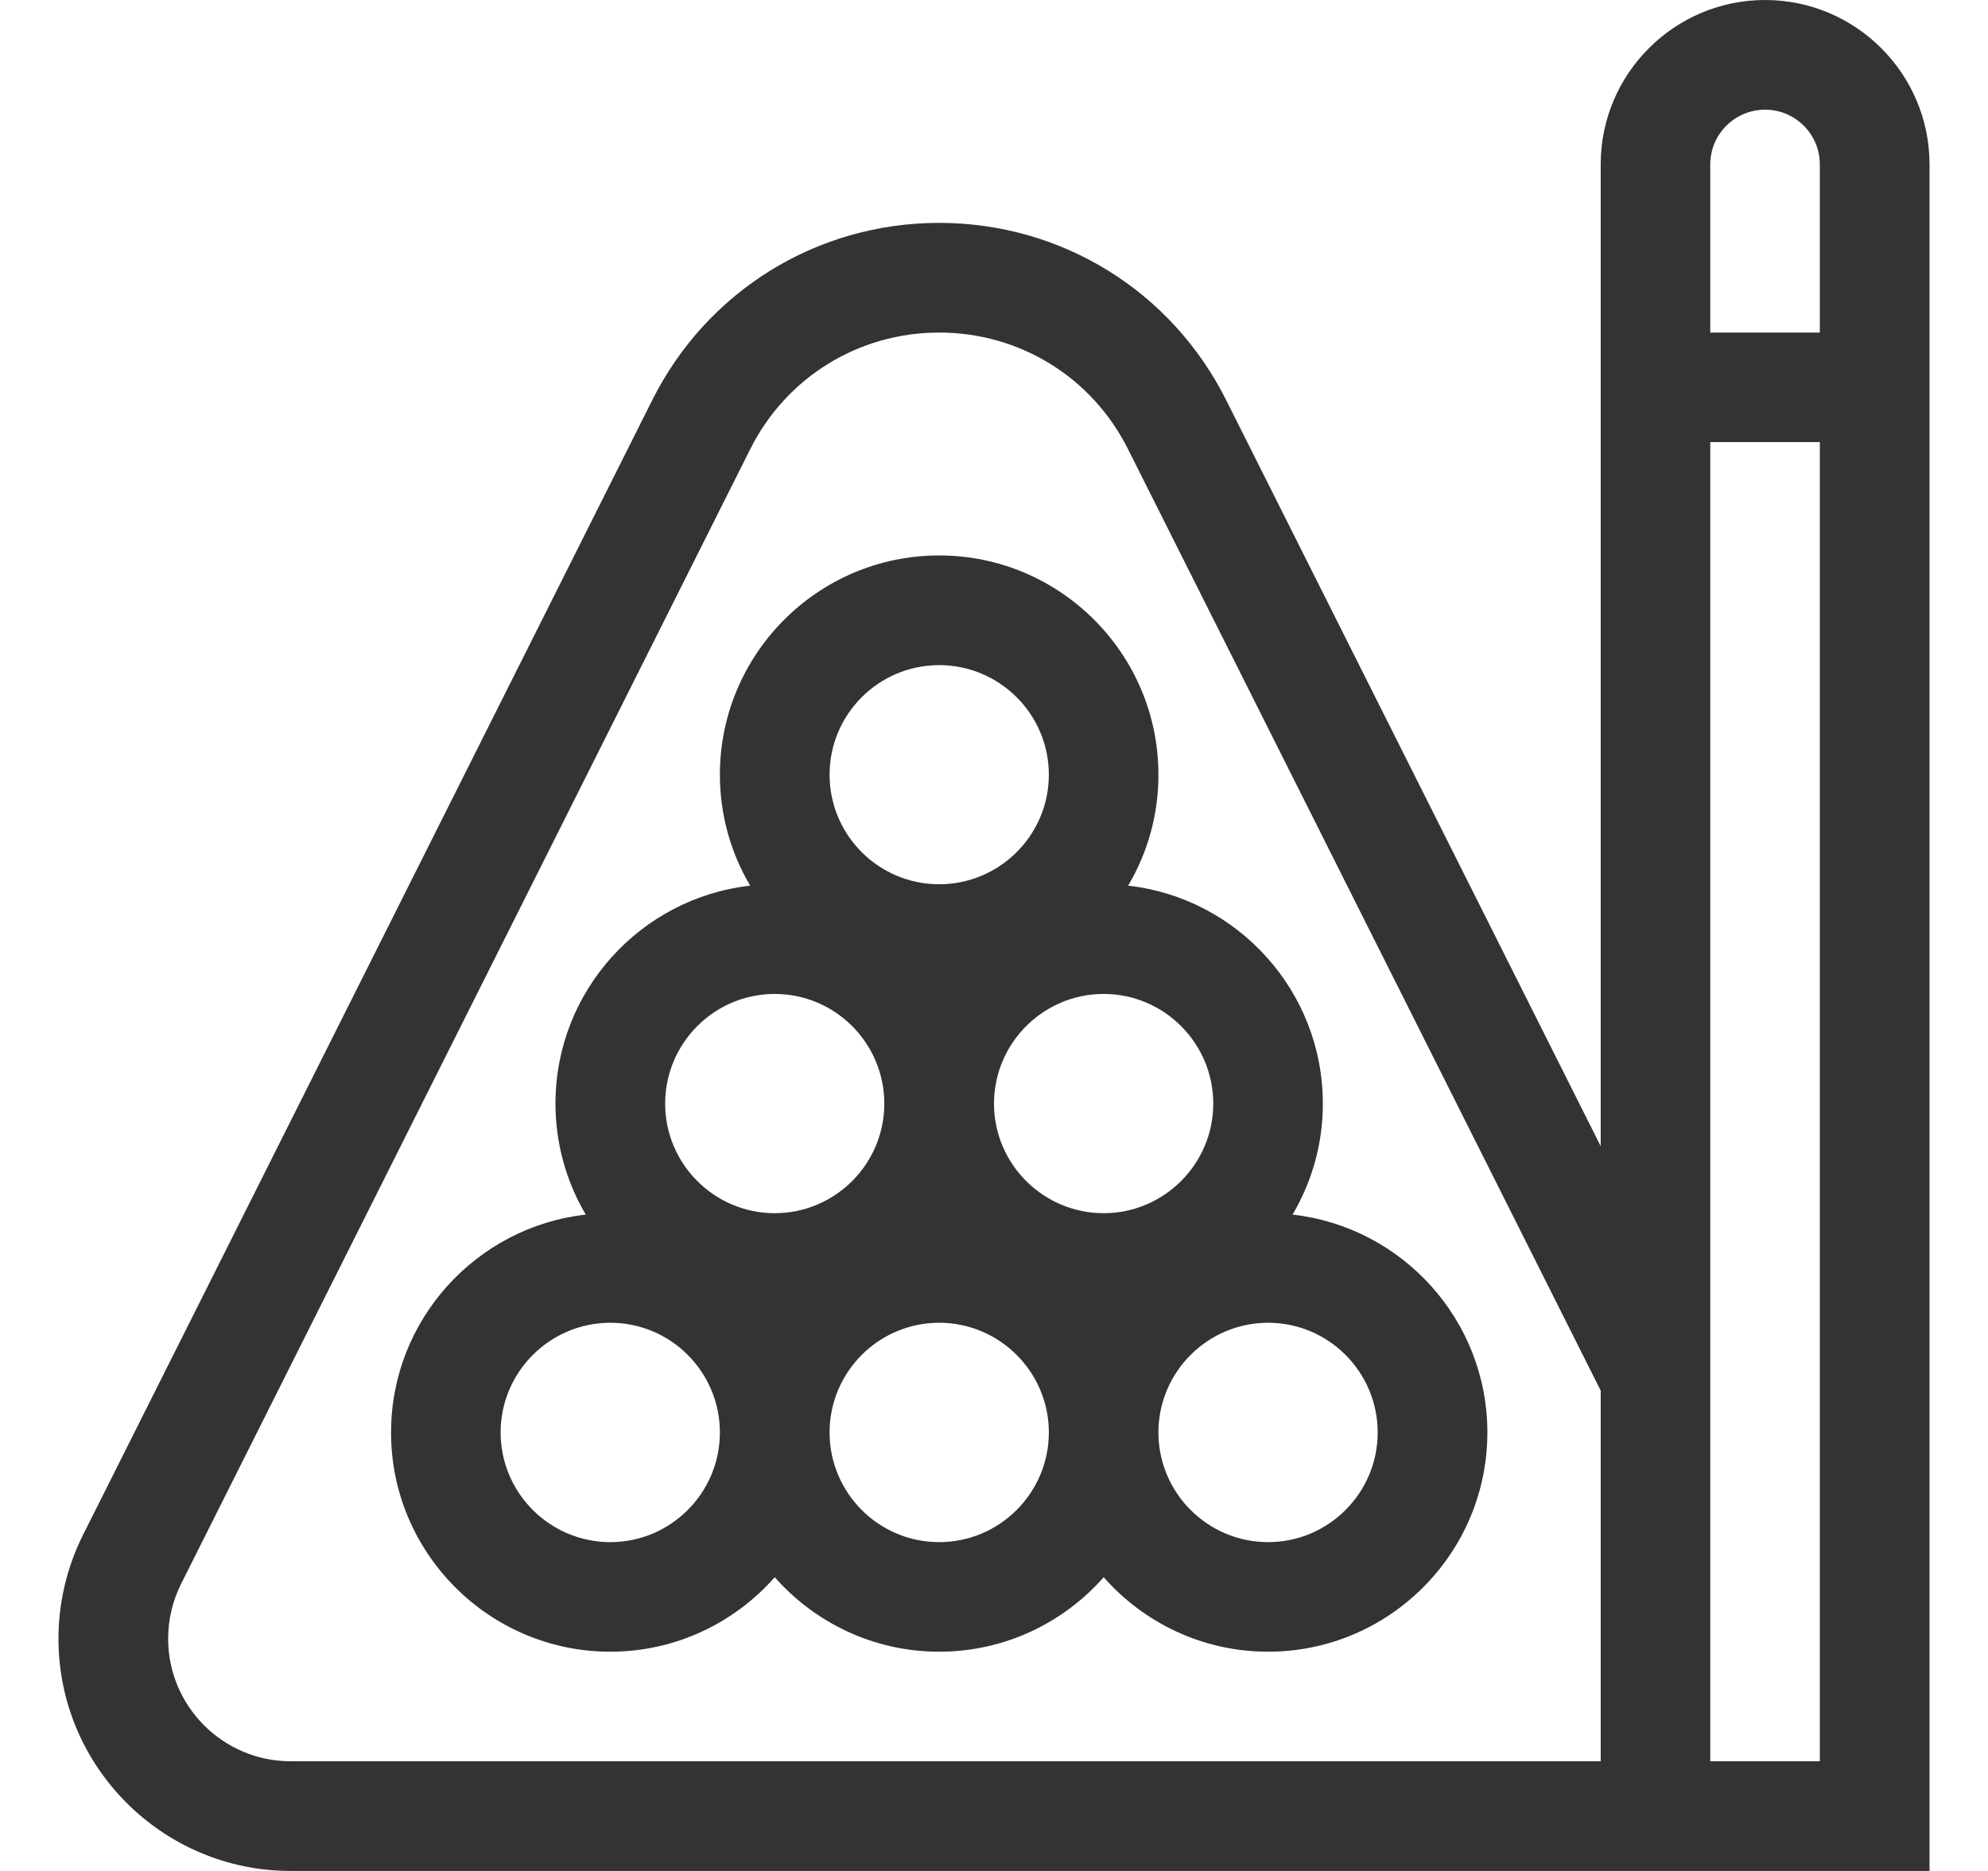 <svg width="17" height="16" viewBox="0 0 17 16" fill="none" xmlns="http://www.w3.org/2000/svg">
    <g clip-path="url(#clip0_84_1663)">
        <path d="M5.219 14.125C5.778 14.125 6.281 13.878 6.625 13.488C6.969 13.878 7.472 14.125 8.031 14.125C8.591 14.125 9.094 13.878 9.438 13.488C9.781 13.878 10.284 14.125 10.844 14.125C11.878 14.125 12.719 13.284 12.719 12.25C12.719 11.287 11.989 10.492 11.053 10.387C11.223 10.099 11.313 9.771 11.312 9.438C11.312 8.475 10.583 7.679 9.647 7.574C9.817 7.287 9.907 6.959 9.906 6.625C9.906 5.591 9.065 4.75 8.031 4.75C6.997 4.75 6.156 5.591 6.156 6.625C6.156 6.959 6.245 7.287 6.415 7.574C5.48 7.679 4.75 8.474 4.75 9.438C4.75 9.771 4.839 10.099 5.009 10.387C4.074 10.492 3.344 11.287 3.344 12.25C3.344 13.284 4.185 14.125 5.219 14.125ZM8.031 13.188C7.514 13.188 7.094 12.767 7.094 12.25C7.094 11.733 7.514 11.312 8.031 11.312C8.548 11.312 8.969 11.733 8.969 12.25C8.969 12.767 8.548 13.188 8.031 13.188ZM11.781 12.25C11.781 12.767 11.361 13.188 10.844 13.188C10.327 13.188 9.906 12.767 9.906 12.25C9.906 11.733 10.327 11.312 10.844 11.312C11.361 11.312 11.781 11.733 11.781 12.25ZM10.375 9.438C10.375 9.954 9.954 10.375 9.438 10.375C8.921 10.375 8.5 9.954 8.5 9.438C8.5 8.921 8.921 8.5 9.438 8.5C9.954 8.5 10.375 8.921 10.375 9.438ZM8.031 5.688C8.548 5.688 8.969 6.108 8.969 6.625C8.969 7.142 8.548 7.562 8.031 7.562C7.514 7.562 7.094 7.142 7.094 6.625C7.094 6.108 7.514 5.688 8.031 5.688ZM6.625 8.5C7.142 8.5 7.562 8.921 7.562 9.438C7.562 9.954 7.142 10.375 6.625 10.375C6.108 10.375 5.688 9.954 5.688 9.438C5.688 8.921 6.108 8.5 6.625 8.5ZM5.219 11.312C5.736 11.312 6.156 11.733 6.156 12.25C6.156 12.767 5.736 13.188 5.219 13.188C4.702 13.188 4.281 12.767 4.281 12.25C4.281 11.733 4.702 11.312 5.219 11.312Z" fill="#333333"/>
        <path d="M2.486 16H16.5V1.406C16.5 0.631 15.869 0 15.094 0C14.318 0 13.688 0.631 13.688 1.406V9.802L10.486 3.423C10.018 2.488 9.077 1.906 8.031 1.906C6.985 1.906 6.045 2.488 5.577 3.423L0.71 13.126C0.572 13.402 0.5 13.706 0.5 14.014C0.5 15.109 1.391 16 2.486 16ZM14.625 15.062V3.781H15.562V15.062H14.625ZM15.094 0.938C15.352 0.938 15.562 1.148 15.562 1.406V2.844H14.625V1.406C14.625 1.148 14.835 0.938 15.094 0.938ZM1.548 13.546L6.415 3.842C6.723 3.226 7.343 2.844 8.031 2.844C8.72 2.844 9.339 3.226 9.647 3.843L13.688 11.892V15.062H2.486C1.908 15.062 1.438 14.592 1.438 14.014C1.438 13.852 1.475 13.692 1.548 13.546Z" fill="#333333"/>
    </g>
    <defs>
        <clipPath id="clip0_84_1663">
            <rect width="16" height="16" fill="white" transform="translate(0.5)"/>
        </clipPath>
    </defs>
</svg>
